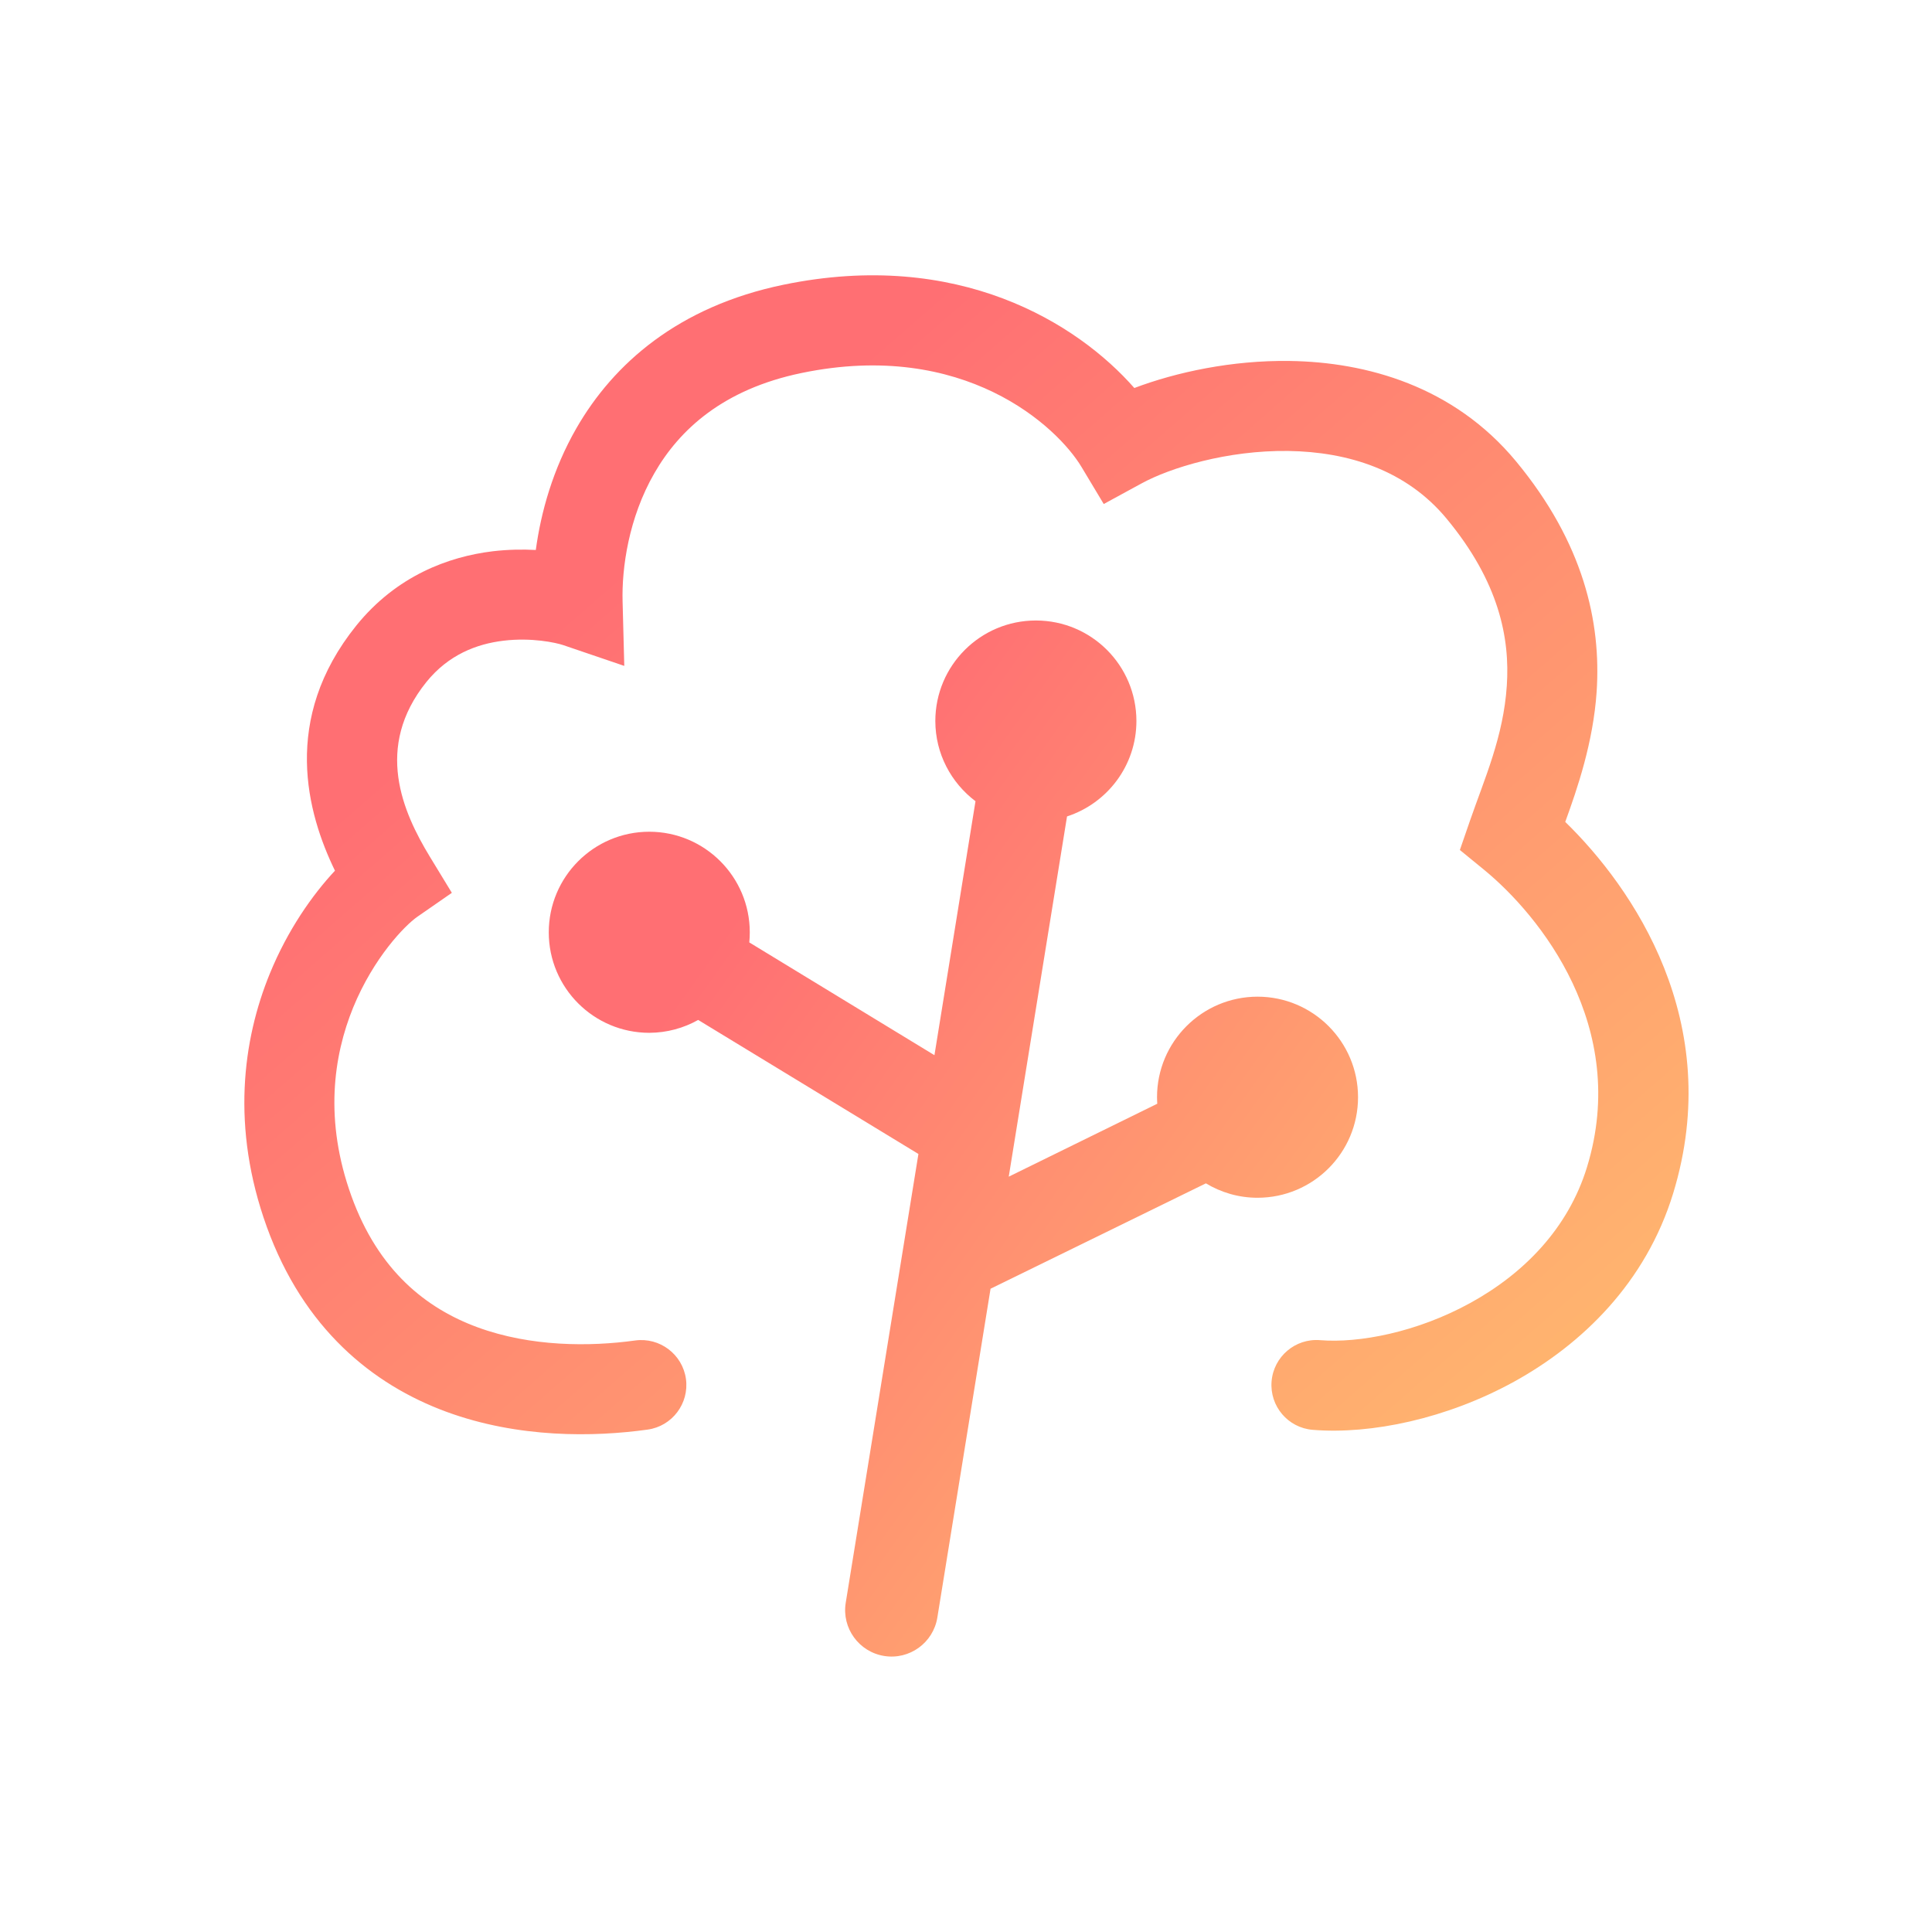 <svg width="24" height="24" viewBox="0 0 24 24" fill="none" xmlns="http://www.w3.org/2000/svg">
<path d="M12.868 7.708C13.558 7.708 14.116 8.266 14.117 8.956C14.117 9.51 13.755 9.979 13.255 10.142L12.531 14.617L14.376 13.711C14.375 13.685 14.373 13.658 14.373 13.63C14.373 12.941 14.932 12.382 15.621 12.381C16.311 12.381 16.87 12.941 16.87 13.63C16.87 14.32 16.311 14.879 15.621 14.879C15.386 14.879 15.168 14.813 14.98 14.7L12.305 16.009L11.644 20.094C11.593 20.408 11.297 20.622 10.983 20.571C10.669 20.52 10.455 20.224 10.506 19.91L11.409 14.335L8.673 12.67C8.493 12.771 8.287 12.829 8.066 12.83C7.376 12.83 6.817 12.271 6.817 11.582C6.817 10.892 7.376 10.332 8.066 10.332C8.755 10.333 9.314 10.892 9.314 11.582C9.314 11.624 9.312 11.666 9.308 11.707L11.608 13.108L12.118 9.953C11.816 9.725 11.619 9.363 11.619 8.956C11.62 8.266 12.179 7.708 12.868 7.708Z" fill="url(#paint0_linear_21649_1465)"/>
<path d="M9.733 3.537C11.903 3.089 13.385 4.015 14.091 4.82C14.613 4.623 15.303 4.474 16.019 4.484C16.975 4.497 18.059 4.797 18.833 5.731C19.671 6.744 19.892 7.726 19.834 8.594C19.791 9.223 19.596 9.792 19.444 10.21C20.279 11.023 21.436 12.692 20.785 14.823C20.445 15.934 19.653 16.698 18.808 17.164C17.972 17.624 17.032 17.821 16.307 17.762C16 17.737 15.771 17.468 15.796 17.16C15.821 16.853 16.091 16.623 16.398 16.648C16.879 16.687 17.601 16.552 18.268 16.184C18.926 15.822 19.481 15.262 19.715 14.496C20.247 12.756 19.128 11.373 18.436 10.805L18.135 10.559L18.262 10.191C18.442 9.671 18.676 9.152 18.718 8.519C18.758 7.929 18.623 7.231 17.971 6.444C17.473 5.842 16.752 5.613 16.003 5.602C15.245 5.592 14.537 5.811 14.183 6.004L13.711 6.261L13.435 5.801C13.134 5.299 11.976 4.216 9.96 4.633C8.981 4.835 8.438 5.34 8.129 5.878C7.807 6.436 7.723 7.061 7.734 7.47L7.755 8.272L6.997 8.014C6.905 7.983 6.603 7.917 6.255 7.959C5.92 7.999 5.57 8.134 5.297 8.472C4.644 9.283 5.005 10.091 5.339 10.641L5.613 11.091L5.182 11.39C5.031 11.496 4.643 11.892 4.387 12.516C4.141 13.12 4.026 13.919 4.366 14.86C4.701 15.786 5.294 16.253 5.932 16.488C6.594 16.731 7.326 16.73 7.89 16.652C8.195 16.61 8.478 16.823 8.521 17.129C8.563 17.434 8.35 17.717 8.045 17.759C7.377 17.852 6.441 17.867 5.546 17.538C4.626 17.2 3.771 16.503 3.314 15.24C2.868 14.005 3.015 12.918 3.352 12.094C3.573 11.554 3.879 11.118 4.161 10.816C3.815 10.104 3.49 8.933 4.426 7.771C4.926 7.152 5.574 6.914 6.122 6.848C6.31 6.826 6.491 6.823 6.656 6.832C6.719 6.366 6.867 5.83 7.16 5.32C7.621 4.518 8.427 3.807 9.733 3.537Z" fill="url(#paint1_linear_21649_1465)"/>
<defs>
<linearGradient id="paint0_linear_21649_1465" x1="9.356" y1="11.062" x2="18.611" y2="17.709" gradientUnits="userSpaceOnUse">
<stop stop-color="#FF6F73"/>
<stop offset="1" stop-color="#FFBA6E"/>
</linearGradient>
<linearGradient id="paint1_linear_21649_1465" x1="7.566" y1="7.171" x2="18.39" y2="19.573" gradientUnits="userSpaceOnUse">
<stop stop-color="#FF6F73"/>
<stop offset="1" stop-color="#FFBA6E"/>
</linearGradient>
</defs>
</svg>
